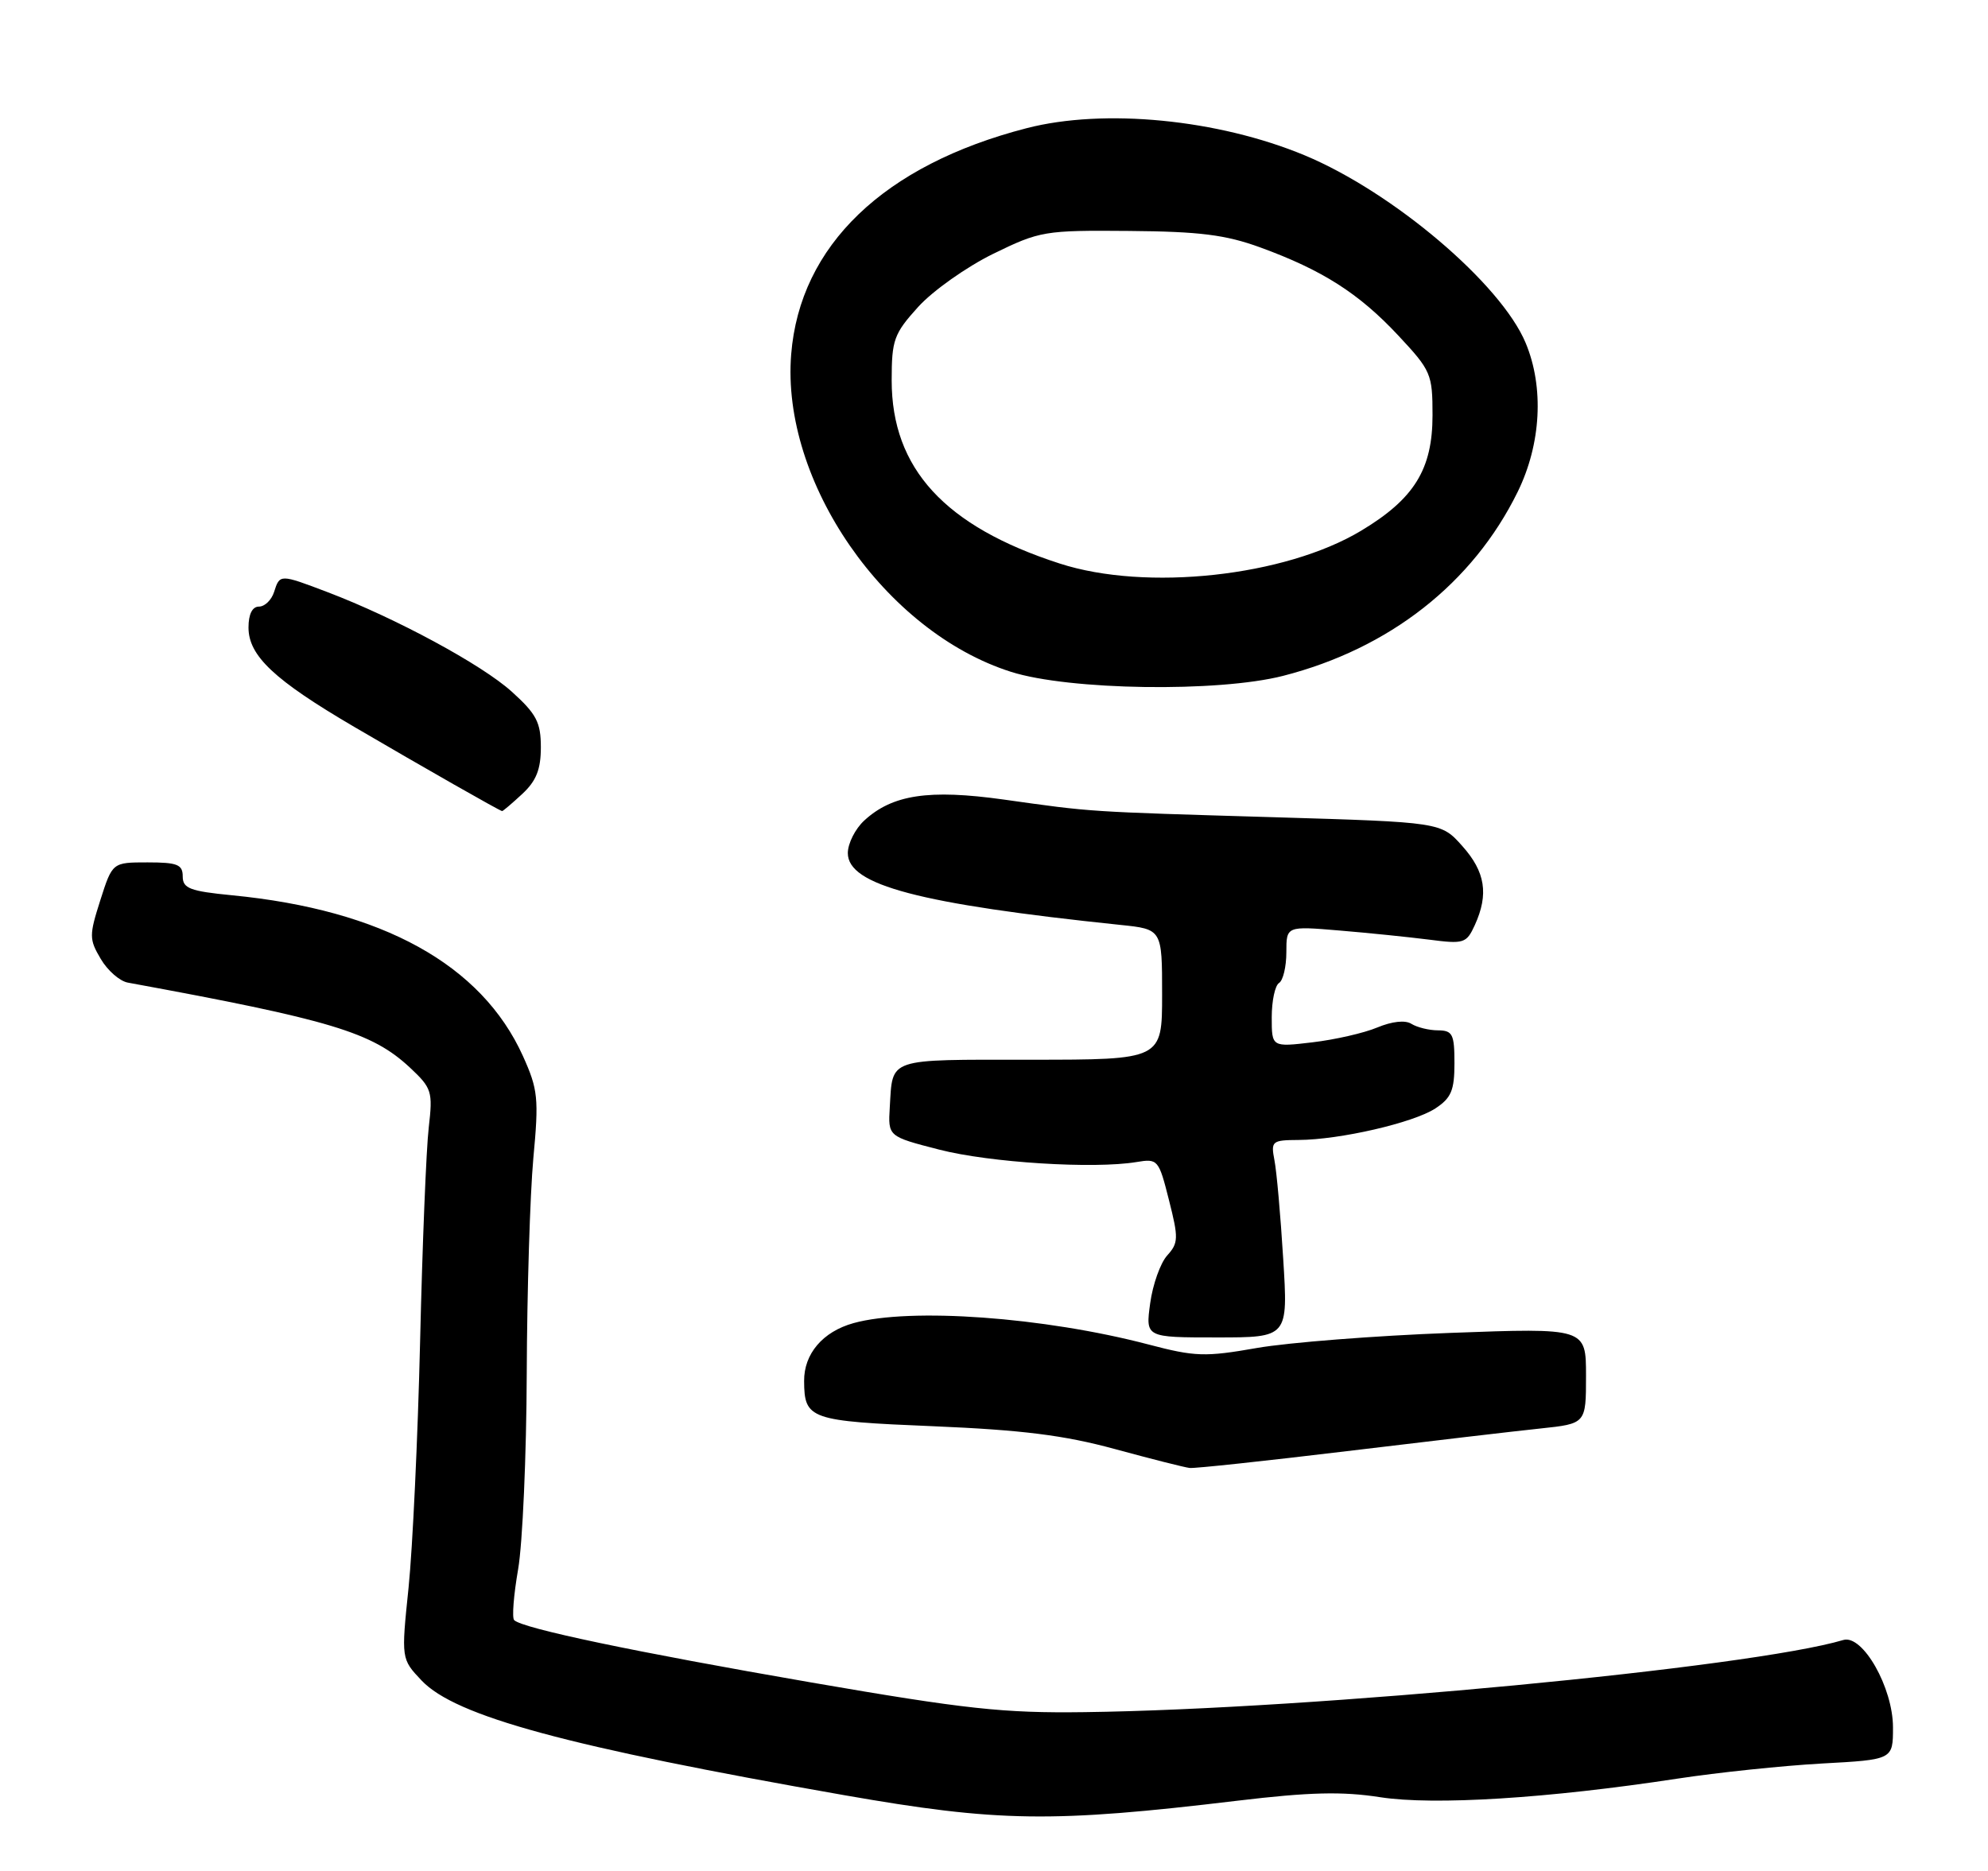 <?xml version="1.0" encoding="UTF-8" standalone="no"?>
<!DOCTYPE svg PUBLIC "-//W3C//DTD SVG 1.1//EN" "http://www.w3.org/Graphics/SVG/1.1/DTD/svg11.dtd" >
<svg xmlns="http://www.w3.org/2000/svg" xmlns:xlink="http://www.w3.org/1999/xlink" version="1.1" viewBox="0 0 272 256">
 <g >
 <path fill="currentColor"
d=" M 169.30 246.39 C 179.16 245.21 183.65 245.10 188.84 245.91 C 196.20 247.05 211.83 246.07 229.50 243.37 C 235.00 242.53 243.89 241.60 249.25 241.30 C 259.00 240.77 259.00 240.77 259.00 236.36 C 259.00 230.91 254.85 223.61 252.20 224.40 C 239.48 228.18 179.69 233.87 148.39 234.27 C 137.28 234.42 132.13 233.86 111.00 230.21 C 86.89 226.04 71.48 222.81 70.35 221.68 C 70.03 221.37 70.28 218.24 70.89 214.72 C 71.50 211.21 72.03 199.15 72.07 187.92 C 72.11 176.69 72.52 163.45 72.97 158.50 C 73.74 150.28 73.61 149.07 71.55 144.50 C 65.89 131.99 52.34 124.50 31.75 122.50 C 25.99 121.94 25.00 121.56 25.00 119.92 C 25.00 118.29 24.27 118.00 20.19 118.00 C 15.38 118.00 15.38 118.00 13.73 123.16 C 12.19 127.99 12.19 128.51 13.78 131.20 C 14.71 132.79 16.38 134.25 17.49 134.45 C 45.31 139.55 50.90 141.24 56.09 146.08 C 59.09 148.89 59.23 149.35 58.66 154.28 C 58.32 157.15 57.79 170.30 57.48 183.50 C 57.17 196.70 56.45 211.88 55.90 217.24 C 54.89 226.99 54.89 226.99 57.69 229.95 C 62.35 234.85 77.58 238.98 115.50 245.63 C 136.59 249.32 143.94 249.43 169.30 246.39 Z  M 184.27 198.56 C 195.39 197.22 207.31 195.82 210.75 195.46 C 217.00 194.80 217.00 194.80 217.00 188.25 C 217.00 181.69 217.00 181.69 198.41 182.38 C 188.19 182.76 176.30 183.69 171.99 184.44 C 164.87 185.69 163.51 185.64 157.12 183.96 C 142.82 180.21 124.54 178.89 116.78 181.04 C 112.57 182.21 109.99 185.24 110.02 188.97 C 110.05 194.20 110.78 194.45 127.71 195.15 C 139.83 195.66 145.59 196.38 152.50 198.26 C 157.45 199.61 162.07 200.78 162.77 200.86 C 163.46 200.94 173.14 199.90 184.27 198.56 Z  M 175.57 172.25 C 175.21 166.34 174.67 160.26 174.37 158.75 C 173.87 156.14 174.03 156.00 177.67 155.98 C 183.33 155.95 193.38 153.63 196.38 151.67 C 198.56 150.24 199.00 149.20 199.00 145.48 C 199.00 141.51 198.75 141.00 196.75 140.98 C 195.51 140.98 193.88 140.57 193.11 140.09 C 192.27 139.55 190.46 139.75 188.44 140.59 C 186.63 141.35 182.64 142.26 179.57 142.62 C 174.00 143.28 174.00 143.28 174.00 139.20 C 174.00 136.95 174.45 134.84 175.00 134.50 C 175.55 134.16 176.00 132.27 176.00 130.30 C 176.00 126.71 176.00 126.71 183.25 127.32 C 187.24 127.65 192.77 128.22 195.54 128.57 C 200.30 129.19 200.64 129.08 201.79 126.57 C 203.71 122.35 203.22 119.28 200.08 115.77 C 197.17 112.50 197.17 112.50 174.33 111.82 C 148.44 111.05 149.64 111.13 137.32 109.40 C 127.09 107.97 122.09 108.73 118.25 112.27 C 117.01 113.41 116.00 115.42 116.00 116.73 C 116.00 121.11 125.75 123.68 153.25 126.55 C 159.00 127.14 159.00 127.14 159.00 136.07 C 159.00 145.00 159.00 145.00 140.97 145.00 C 121.22 145.00 122.16 144.68 121.74 151.50 C 121.50 155.50 121.50 155.50 128.50 157.30 C 135.41 159.08 149.66 159.97 155.50 159.00 C 158.42 158.51 158.54 158.66 159.94 164.21 C 161.26 169.40 161.24 170.08 159.70 171.78 C 158.77 172.81 157.72 175.75 157.37 178.32 C 156.73 183.00 156.73 183.00 166.48 183.00 C 176.24 183.00 176.24 183.00 175.57 172.25 Z  M 71.45 108.64 C 73.37 106.86 74.00 105.28 74.00 102.25 C 74.00 98.84 73.40 97.69 70.02 94.64 C 65.92 90.93 54.12 84.56 44.81 81.02 C 38.29 78.54 38.28 78.54 37.50 81.00 C 37.15 82.10 36.22 83.00 35.43 83.00 C 34.52 83.00 34.00 84.04 34.00 85.86 C 34.00 89.74 37.53 93.05 48.47 99.46 C 58.00 105.04 68.36 110.94 68.70 110.98 C 68.81 110.99 70.05 109.94 71.45 108.64 Z  M 175.54 92.48 C 190.09 88.76 201.51 79.81 207.65 67.30 C 210.86 60.76 211.28 52.99 208.74 46.92 C 205.36 38.82 190.57 26.28 178.50 21.25 C 166.65 16.32 151.06 14.80 140.46 17.54 C 120.92 22.58 109.44 33.60 108.25 48.48 C 106.85 65.91 121.08 86.46 138.34 91.93 C 146.28 94.45 166.64 94.75 175.54 92.48 Z  M 145.00 77.11 C 129.27 72.03 122.00 64.11 122.00 52.05 C 122.00 46.51 122.30 45.67 125.62 42.00 C 127.62 39.79 132.23 36.53 135.87 34.74 C 142.28 31.61 142.90 31.50 154.50 31.60 C 164.12 31.68 167.67 32.12 172.42 33.85 C 180.92 36.95 185.91 40.13 191.28 45.87 C 195.80 50.70 196.00 51.16 196.00 56.81 C 196.00 64.22 193.50 68.26 186.21 72.63 C 175.79 78.88 156.83 80.94 145.00 77.11 Z "/>
</g>
</svg>